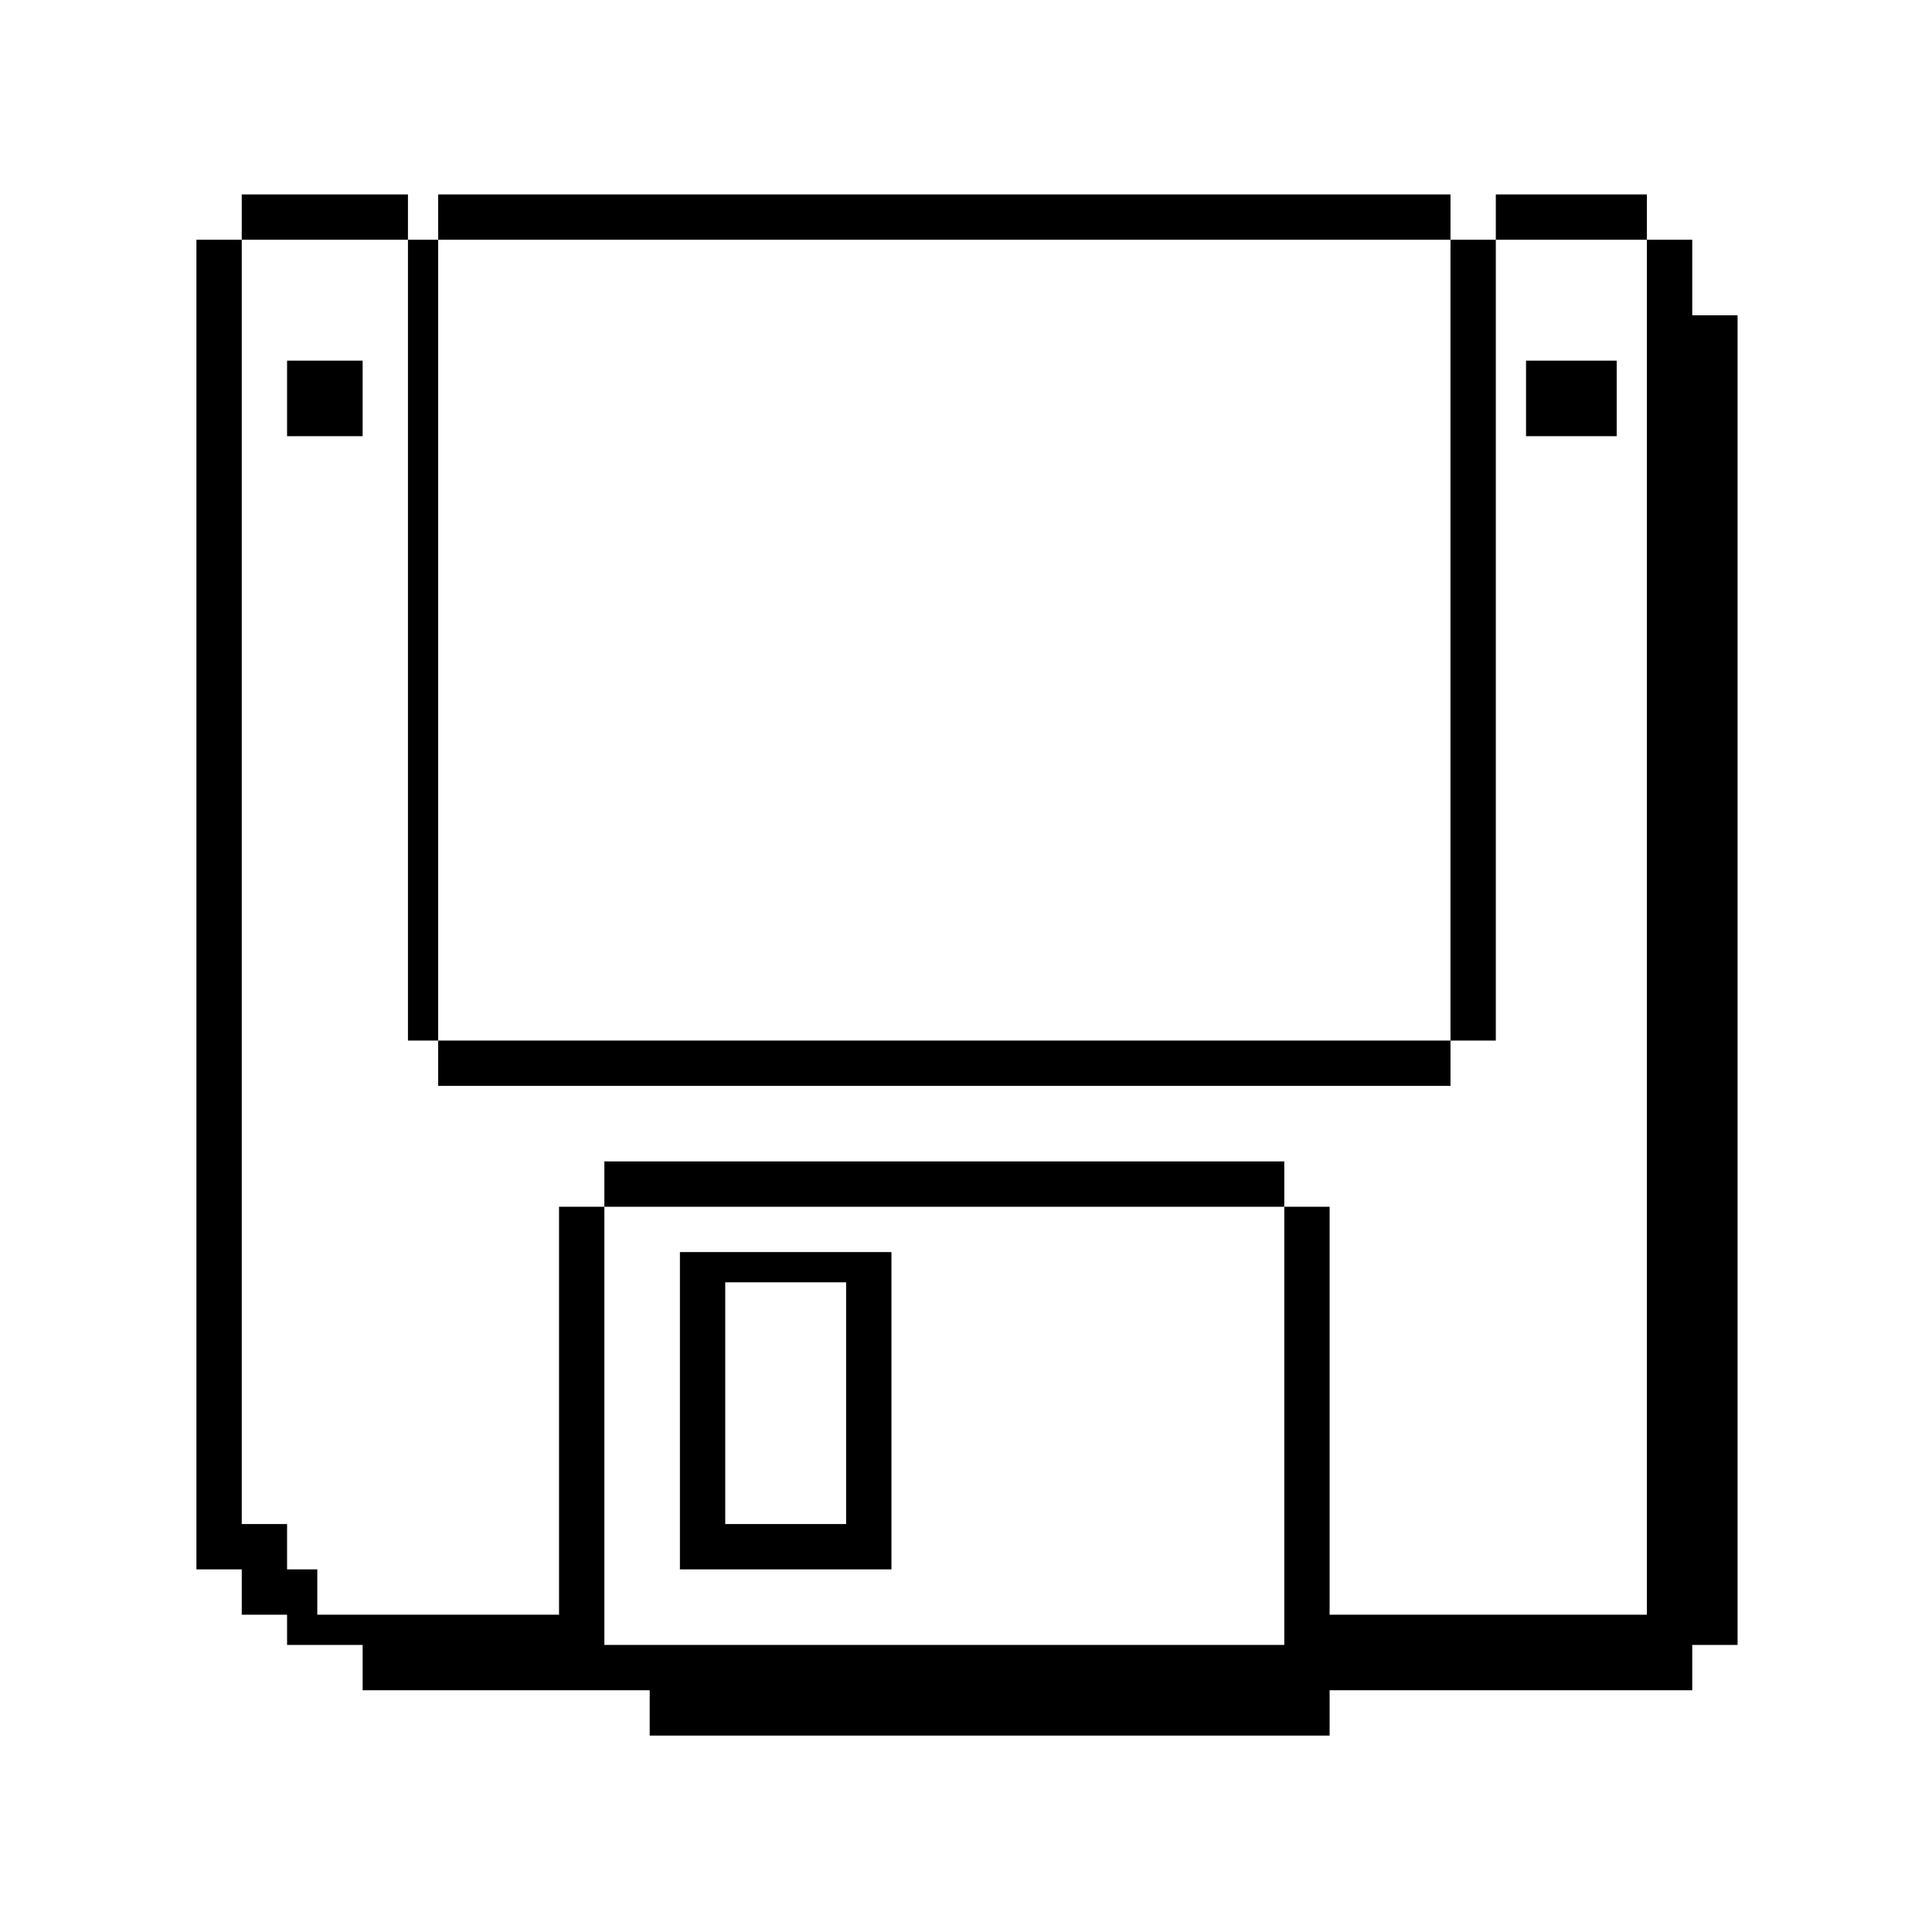 <?xml version="1.0" standalone="no"?>
<!DOCTYPE svg PUBLIC "-//W3C//DTD SVG 20010904//EN"
 "http://www.w3.org/TR/2001/REC-SVG-20010904/DTD/svg10.dtd">
<svg version="1.0" xmlns="http://www.w3.org/2000/svg"
 width="468pt" height="468pt" viewBox="0 0 468 468"
 preserveAspectRatio="xMidYMid meet">
<g transform="translate(0,468) scale(0.366,-0.366)"
fill="#000000" stroke="none">
<path d="M160 1135 l0 -15 -15 0 -15 0 0 -440 0 -440 15 0 15 0 0 -15 0 -15
15 0 15 0 0 -10 0 -10 25 0 25 0 0 -15 0 -15 95 0 95 0 0 -15 0 -15 225 0 225
0 0 15 0 15 120 0 120 0 0 15 0 15 15 0 15 0 0 440 0 440 -15 0 -15 0 0 25 0
25 -15 0 -15 0 0 15 0 15 -50 0 -50 0 0 -15 0 -15 -15 0 -15 0 0 15 0 15 -335
0 -335 0 0 -15 0 -15 -10 0 -10 0 0 15 0 15 -55 0 -55 0 0 -15z m110 -280 l0
-265 10 0 10 0 0 -15 0 -15 335 0 335 0 0 15 0 15 15 0 15 0 0 265 0 265 50 0
50 0 0 -455 0 -455 -105 0 -105 0 0 135 0 135 -15 0 -15 0 0 15 0 15 -225 0
-225 0 0 -15 0 -15 -15 0 -15 0 0 -135 0 -135 -80 0 -80 0 0 15 0 15 -10 0
-10 0 0 15 0 15 -15 0 -15 0 0 425 0 425 55 0 55 0 0 -265z m690 0 l0 -265
-335 0 -335 0 0 265 0 265 335 0 335 0 0 -265z m-110 -520 l0 -145 -225 0
-225 0 0 145 0 145 225 0 225 0 0 -145z"/>
<path d="M190 1015 l0 -25 25 0 25 0 0 25 0 25 -25 0 -25 0 0 -25z"/>
<path d="M1010 1015 l0 -25 30 0 30 0 0 25 0 25 -30 0 -30 0 0 -25z"/>
<path d="M450 345 l0 -105 70 0 70 0 0 105 0 105 -70 0 -70 0 0 -105z m110 5
l0 -80 -40 0 -40 0 0 80 0 80 40 0 40 0 0 -80z"/>
</g>
</svg>
